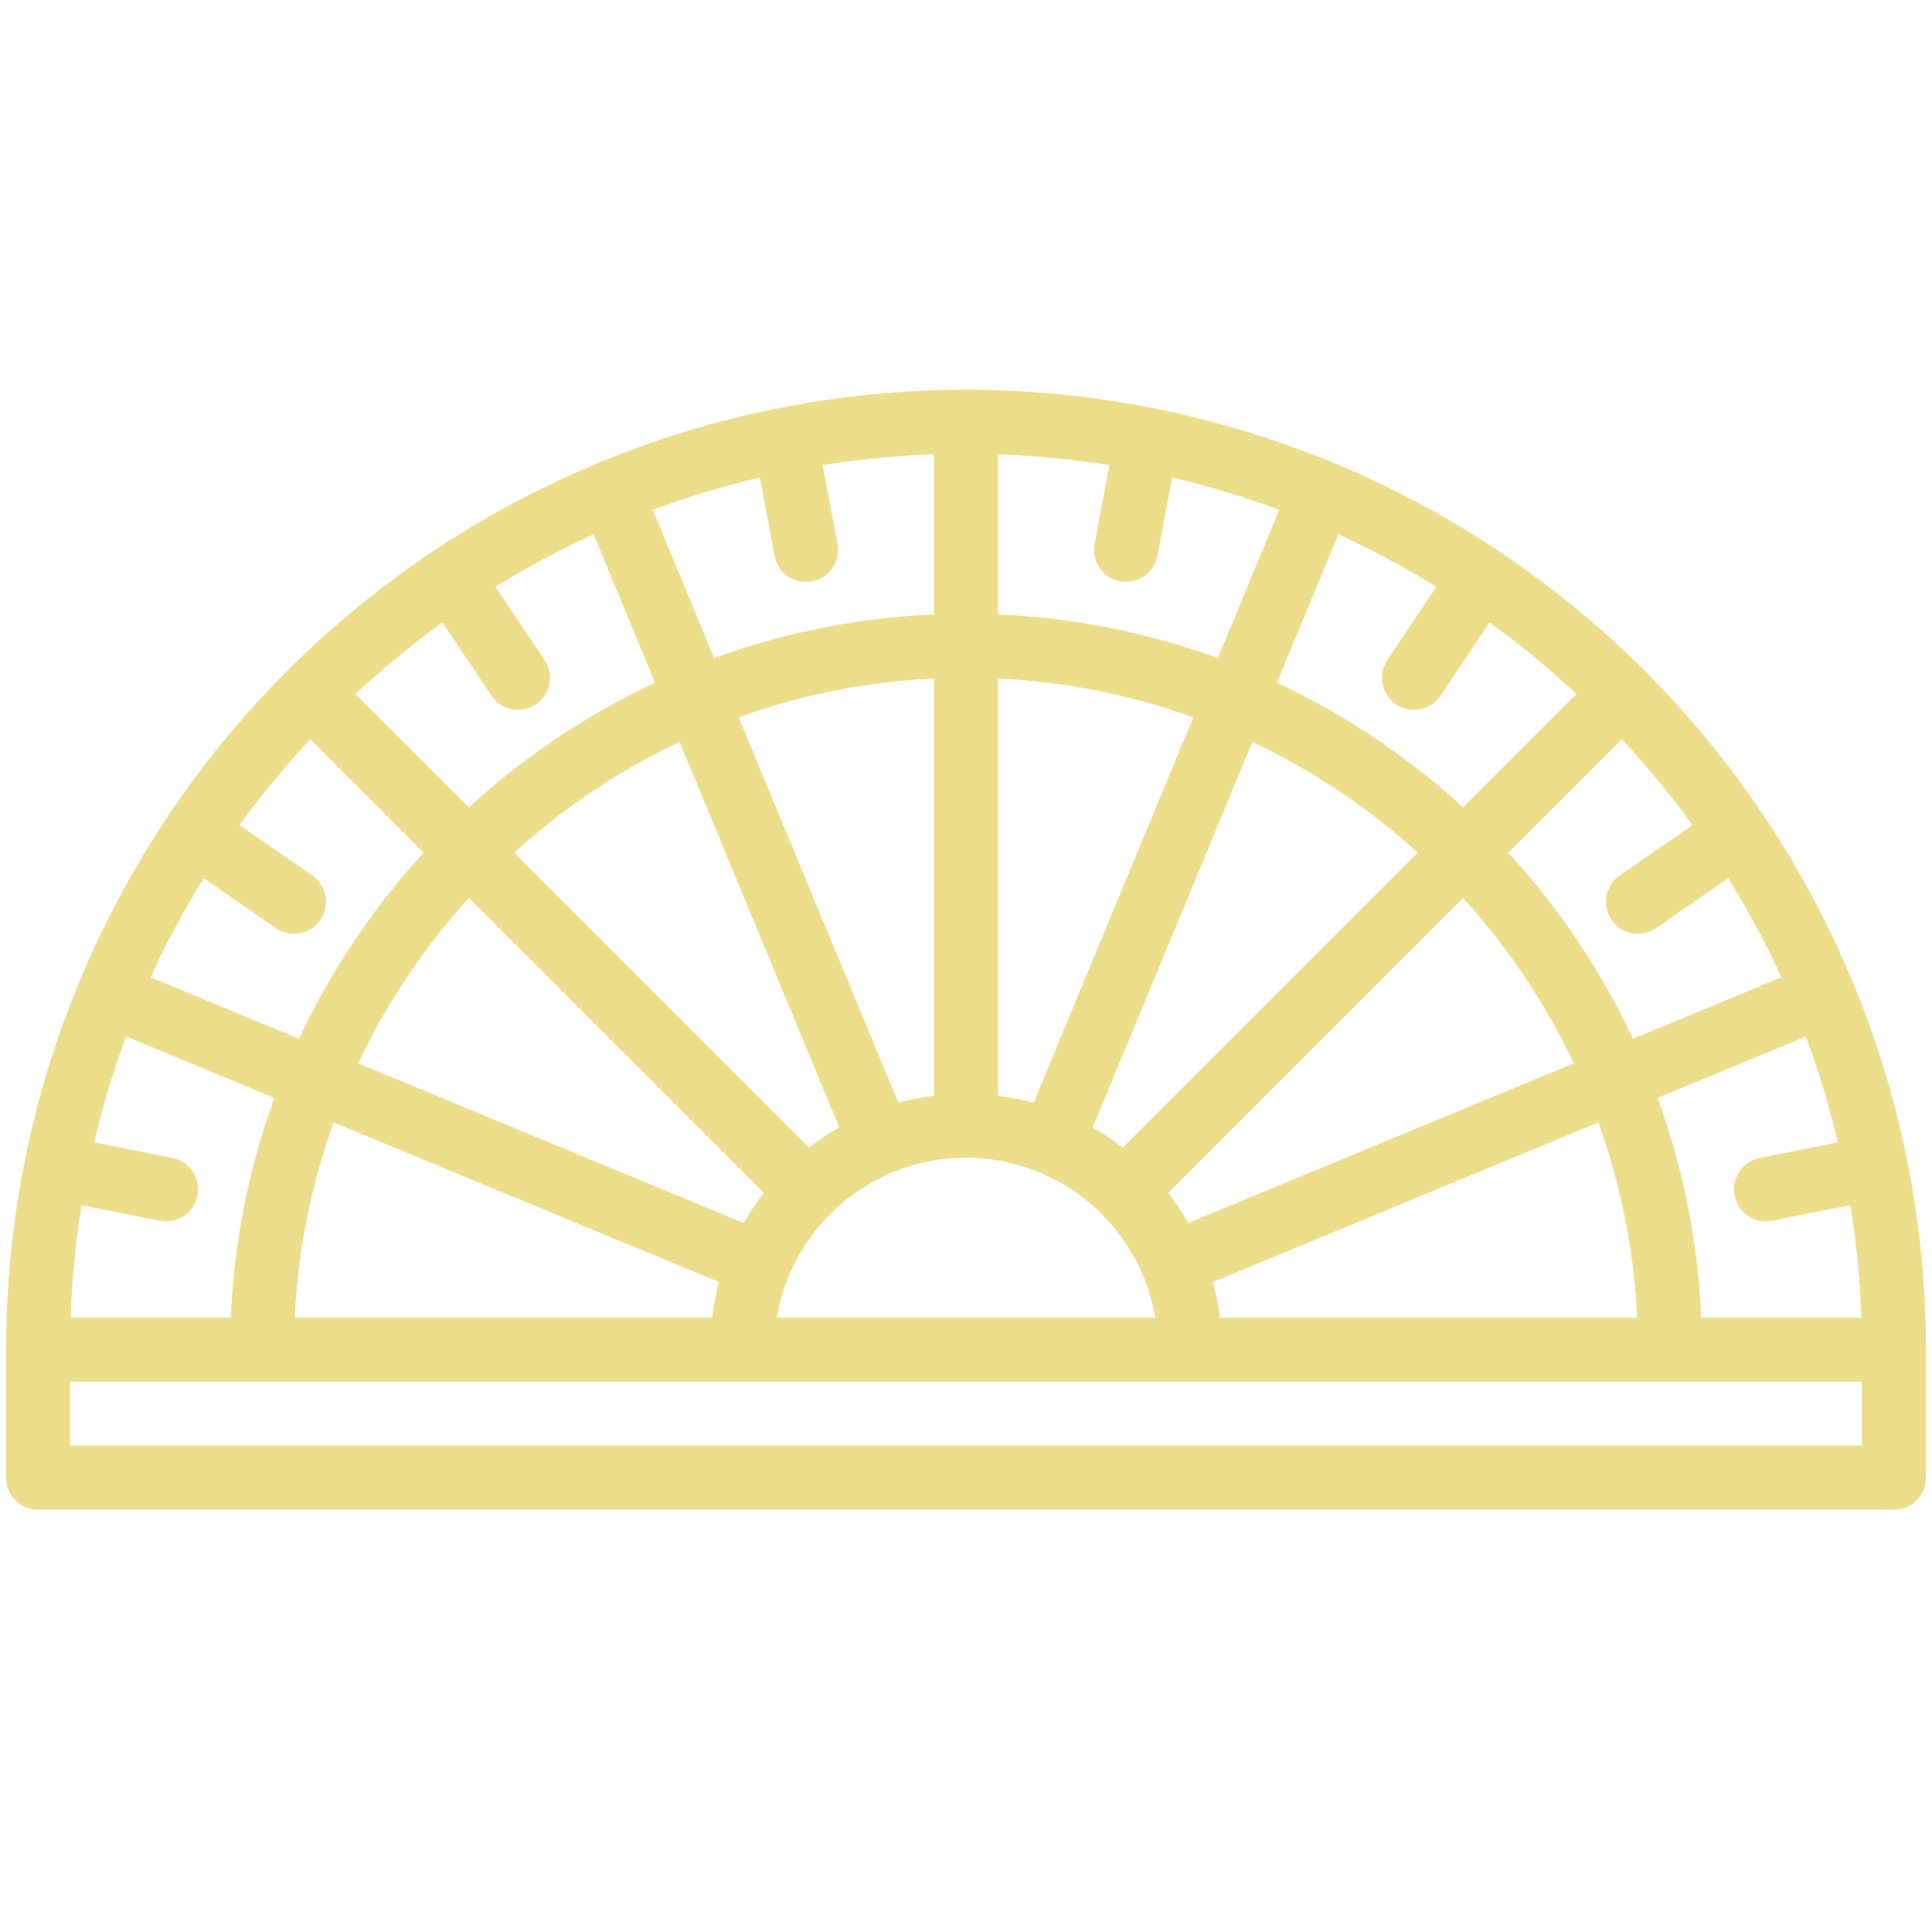 <?xml version="1.0"?>
<svg xmlns="http://www.w3.org/2000/svg" xmlns:xlink="http://www.w3.org/1999/xlink" xmlns:svgjs="http://svgjs.com/svgjs" version="1.1" width="512" height="512" x="0" y="0" viewBox="0 0 512 512" style="enable-background:new 0 0 512 512" xml:space="preserve" class=""><g transform="matrix(1.06,0,0,1.06,-15.36,-15.101)"><path xmlns="http://www.w3.org/2000/svg" d="m256 111.687a240 240 0 0 0 -240 240v32a8 8 0 0 0 8 8h464a8 8 0 0 0 8-8v-32a240 240 0 0 0 -240-240zm161.42 132.549a8 8 0 0 0 11.13 2.031l18.009-12.453a221.723 221.723 0 0 1 13.292 24.776l-37.1 15.368a184.655 184.655 0 0 0 -31.174-46.534l28.363-28.362a226.561 226.561 0 0 1 17.694 21.472l-18.184 12.572a8 8 0 0 0 -2.03 11.13zm30.734 68.915a8 8 0 0 0 7.838 6.442 8.1 8.1 0 0 0 1.569-.155l19.539-3.888a226.236 226.236 0 0 1 2.742 28.137h-40.026a182.878 182.878 0 0 0 -10.914-54.96l37.072-15.355a221.53 221.53 0 0 1 8.017 26.483l-19.552 3.889a8 8 0 0 0 -6.285 9.407zm-413.254 2.399 19.541 3.888a8.1 8.1 0 0 0 1.569.155 8 8 0 0 0 1.553-15.849l-19.552-3.889a221.53 221.53 0 0 1 8.017-26.483l37.072 15.355a182.878 182.878 0 0 0 -10.914 54.96h-40.03a226.236 226.236 0 0 1 2.744-28.137zm30.543-81.736 18.007 12.453a8 8 0 0 0 9.1-13.161l-18.183-12.572a226.561 226.561 0 0 1 17.694-21.472l28.363 28.362a184.655 184.655 0 0 0 -31.174 46.534l-37.1-15.368a221.723 221.723 0 0 1 13.291-24.776zm59.669-63.95 12.244 18.276a8 8 0 1 0 13.292-8.907l-12.248-18.275a221.289 221.289 0 0 1 24.5-13.122l15.368 37.1a184.654 184.654 0 0 0 -46.533 31.173l-28.363-28.362a226.282 226.282 0 0 1 21.738-17.883zm79.339-36.235 3.69 19.542a8 8 0 1 0 15.722-2.969l-3.712-19.663a226.344 226.344 0 0 1 27.851-2.7v40.029a182.871 182.871 0 0 0 -54.959 10.914l-15.356-37.072a221.562 221.562 0 0 1 26.762-8.081zm90.067 25.919a7.993 7.993 0 0 0 9.345-6.377l3.69-19.542a221.562 221.562 0 0 1 26.764 8.084l-15.356 37.072a182.871 182.871 0 0 0 -54.961-10.914v-40.029a226.344 226.344 0 0 1 27.851 2.7l-3.712 19.658a8 8 0 0 0 6.377 9.348zm69.031 30.785a8 8 0 0 0 11.1-2.193l12.244-18.276a226.282 226.282 0 0 1 21.735 17.884l-28.366 28.362a184.654 184.654 0 0 0 -46.533-31.173l15.368-37.1a221.289 221.289 0 0 1 24.5 13.122l-12.243 18.275a8 8 0 0 0 2.193 11.099zm-163.124 129.675-96.38-39.922a168.613 168.613 0 0 1 27.694-41.347l73.734 73.735a64.343 64.343 0 0 0 -5.048 7.534zm16.362-18.848-73.734-73.735a168.594 168.594 0 0 1 41.347-27.693l39.922 96.38a64.343 64.343 0 0 0 -7.535 5.048zm22.313-11.191-39.923-96.381a166.95 166.95 0 0 1 48.823-9.707v104.319a63.594 63.594 0 0 0 -8.9 1.769zm24.9-106.088a166.95 166.95 0 0 1 48.828 9.707l-39.928 96.381a63.594 63.594 0 0 0 -8.9-1.769zm63.6 15.851a168.613 168.613 0 0 1 41.346 27.693l-73.734 73.735a64.123 64.123 0 0 0 -7.533-5.048zm-21.074 112.742 73.735-73.735a168.613 168.613 0 0 1 27.694 41.347l-96.38 39.922a64.225 64.225 0 0 0 -5.049-7.534zm-208.626-17.615 96.382 39.922a63.579 63.579 0 0 0 -1.765 8.906h-104.317a166.942 166.942 0 0 1 9.7-48.828zm158.1 8.828a48.069 48.069 0 0 1 47.321 40h-94.642a48.069 48.069 0 0 1 47.321-40zm63.482 40a63.579 63.579 0 0 0 -1.765-8.906l96.383-39.922a166.942 166.942 0 0 1 9.706 48.828zm-287.482 32v-16h448v16z" fill="#edde8c" data-original="#000000" style=""/></g></svg>
